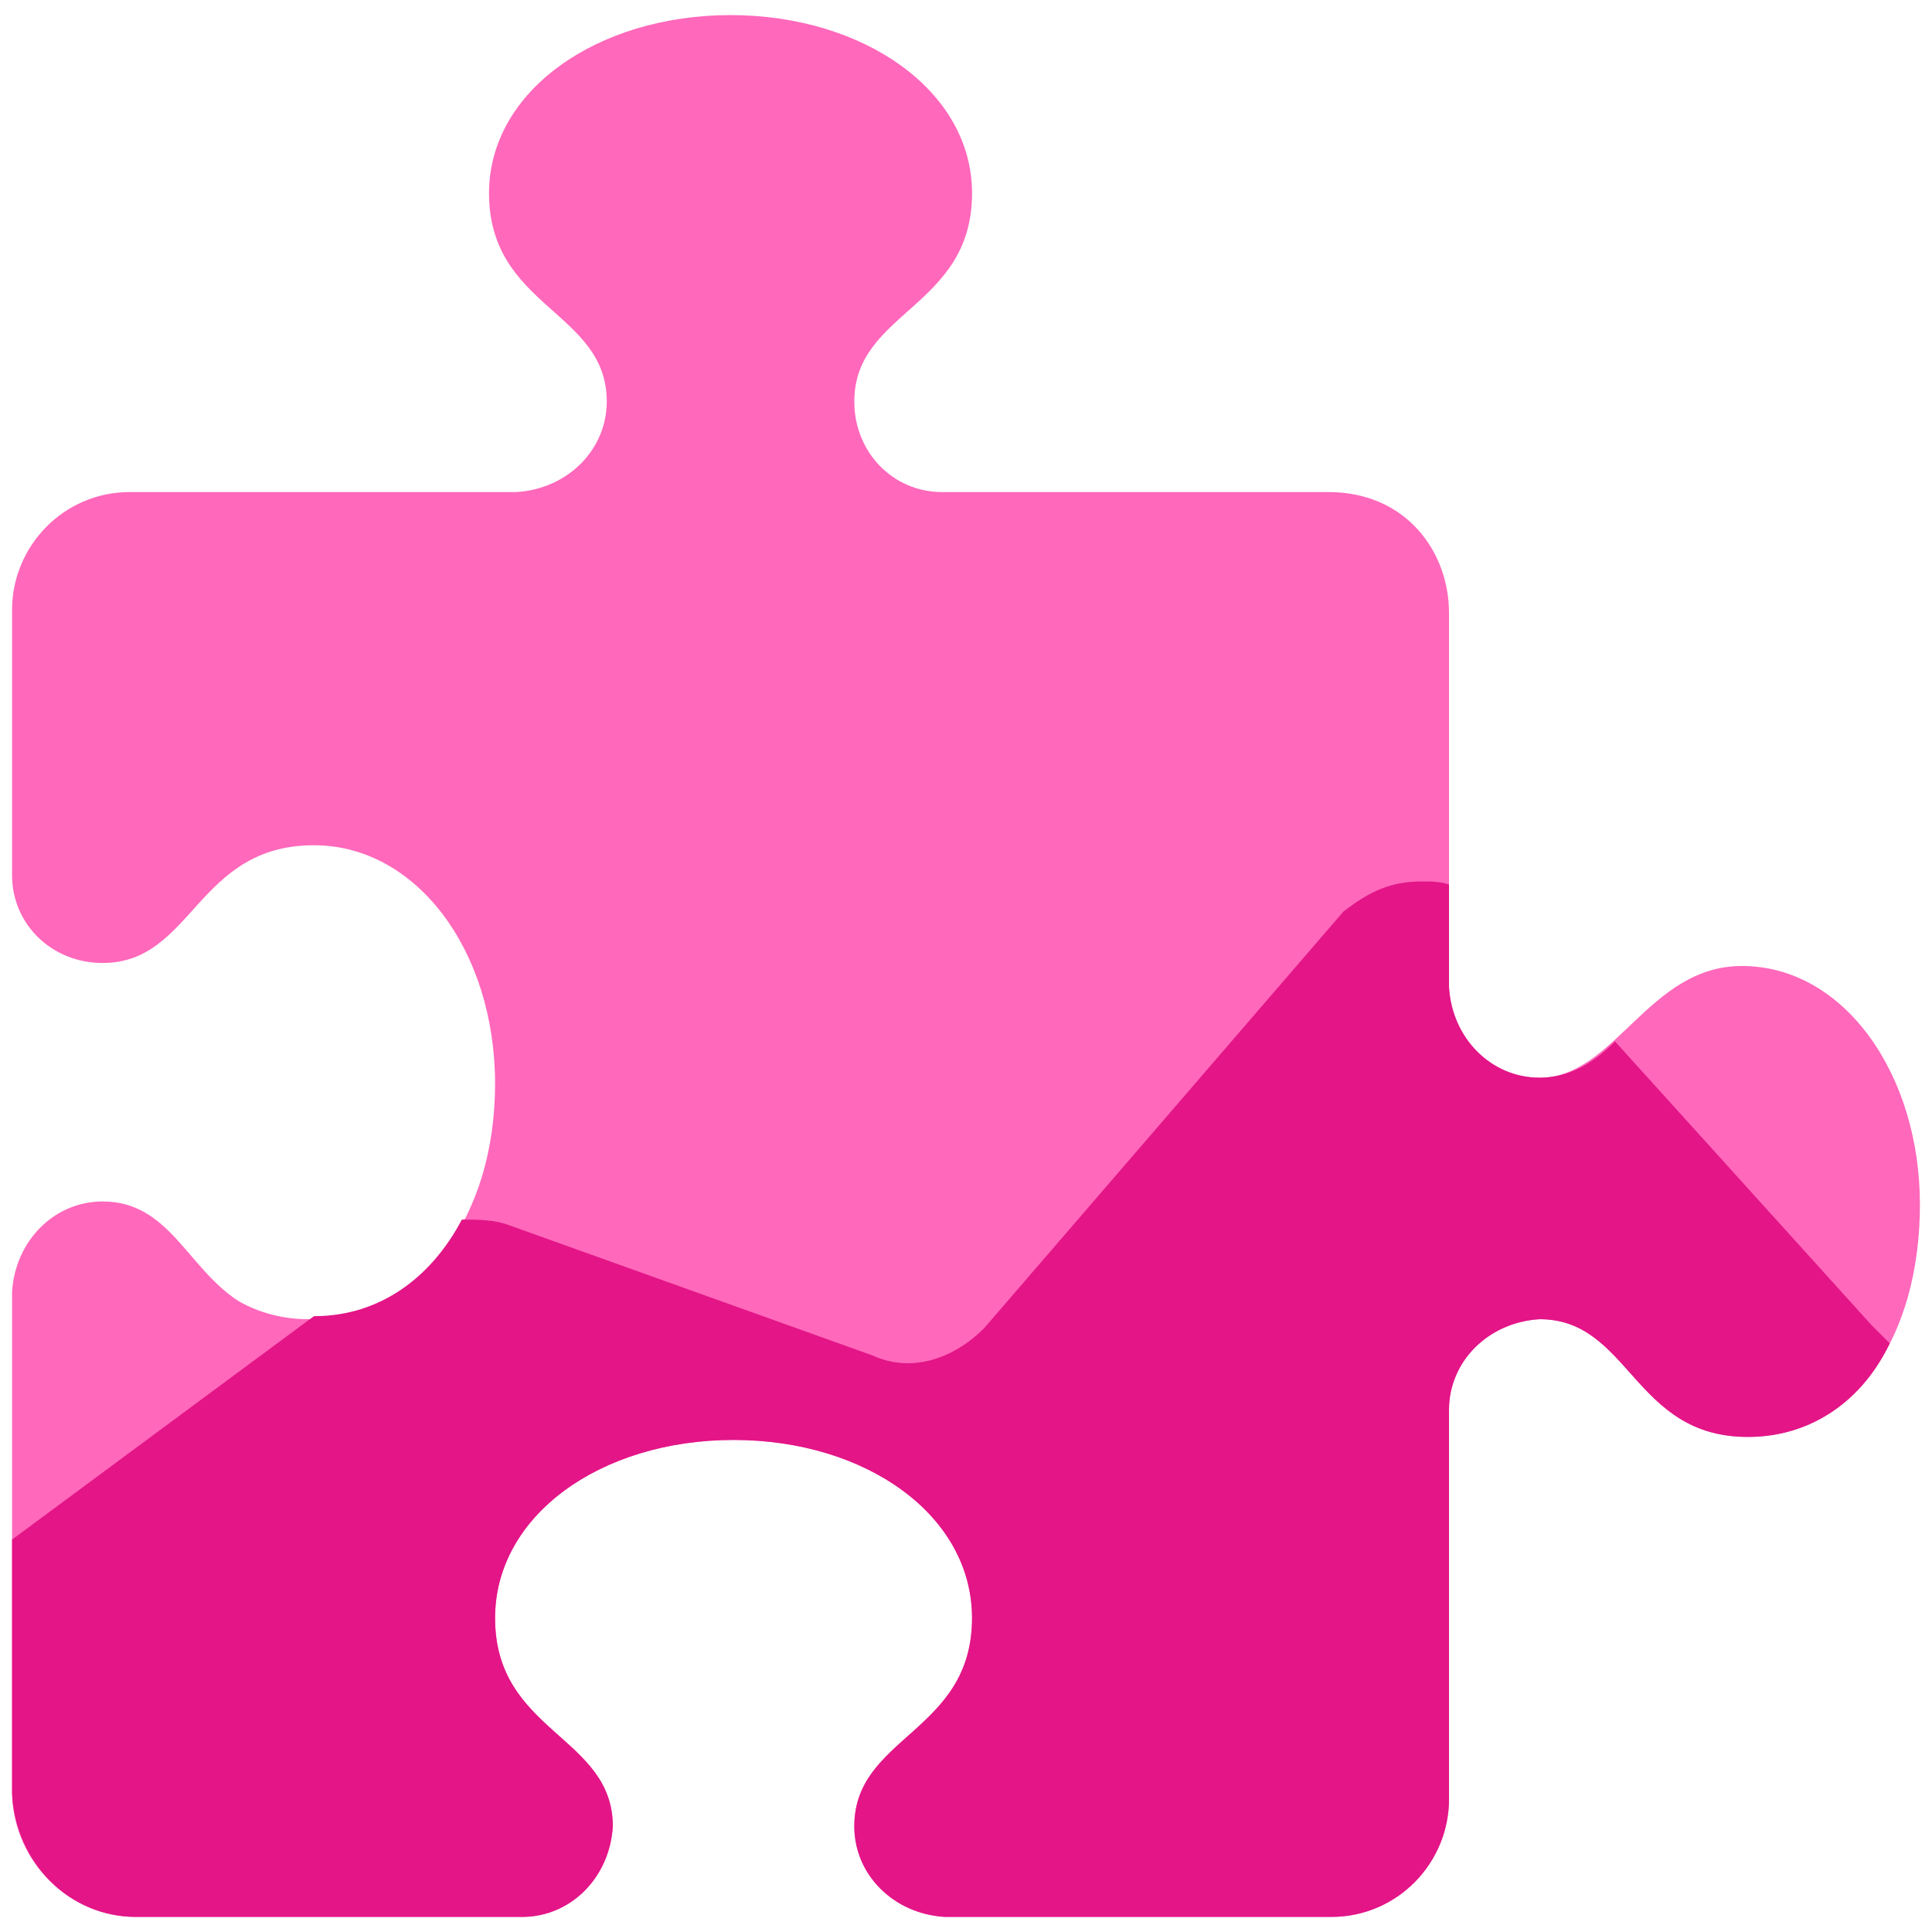 <svg xmlns="http://www.w3.org/2000/svg" width="64px" height="64px" viewBox="0 0 64 64">
    <path d="M63.6 39.9c0-4.3-2.5-7.9-5.9-7.9-3.1 0-4.2 3.7-6.7 3.7-1.6 0-2.9-1.3-3-3V20.3c0-2-1.4-4-4-4H31.2c-1.6 0-2.9-1.3-2.9-3 0-3 3.9-3.1 3.9-6.9 0-3.4-3.6-5.9-8-5.9s-8 2.5-8 5.9c0 3.8 3.9 3.9 3.9 6.9 0 1.6-1.3 2.9-3 3H4.3c-2.2 0-3.9 1.8-3.9 3.9V29c0 1.6 1.3 2.9 3 2.9 3 0 3.1-3.9 7-3.9 3.4 0 6 3.5 6 7.9s-2.4 7.8-6.2 7.8c-.8 0-1.6-.2-2.3-.6-1.7-1.1-2.3-3.3-4.5-3.3-1.6 0-2.9 1.3-3 3v16.7c.1 2.2 1.9 4 4.1 4h12.8c1.6 0 2.9-1.3 3-3 0-3-3.9-3.1-3.9-6.9 0-3.4 3.5-5.9 7.9-5.9s7.9 2.5 7.9 5.9c0 3.8-3.9 3.9-3.9 6.9 0 1.6 1.3 2.9 3 3h12.8c2.2 0 3.9-1.8 3.9-3.9V46.7c0-1.6 1.3-2.9 3-3 3 0 3.1 3.9 6.9 3.9 3.5 0 5.7-3.3 5.7-7.7z" fill="#ff68bb"/>
    <path d="M4.5 63.5h12.8c1.6 0 2.9-1.3 3-3 0-3-3.9-3.1-3.9-6.9 0-3.4 3.5-5.9 7.9-5.9s7.9 2.5 7.9 5.9c0 3.8-3.9 3.9-3.9 6.9 0 1.6 1.3 2.9 3 3h12.8c2.2 0 3.9-1.8 3.9-3.9V46.7c0-1.6 1.3-2.9 3-3 3 0 3.1 3.9 6.9 3.9 2.1 0 3.8-1.2 4.7-3.1l-.6-.6-8.5-9.4c-.7.7-1.5 1.2-2.5 1.2-1.6 0-2.9-1.3-3-3v-3.4c-.3-.1-.6-.1-.9-.1-1 0-1.7.3-2.6 1L32.6 44c-1 1-2.4 1.5-3.7.9l-12-4.3c-.5-.2-1.1-.2-1.6-.2-1 1.9-2.7 3.2-4.9 3.2L.4 51v8.4c.1 2.3 1.9 4.1 4.1 4.1z" fill="#e31587"/>
</svg>
